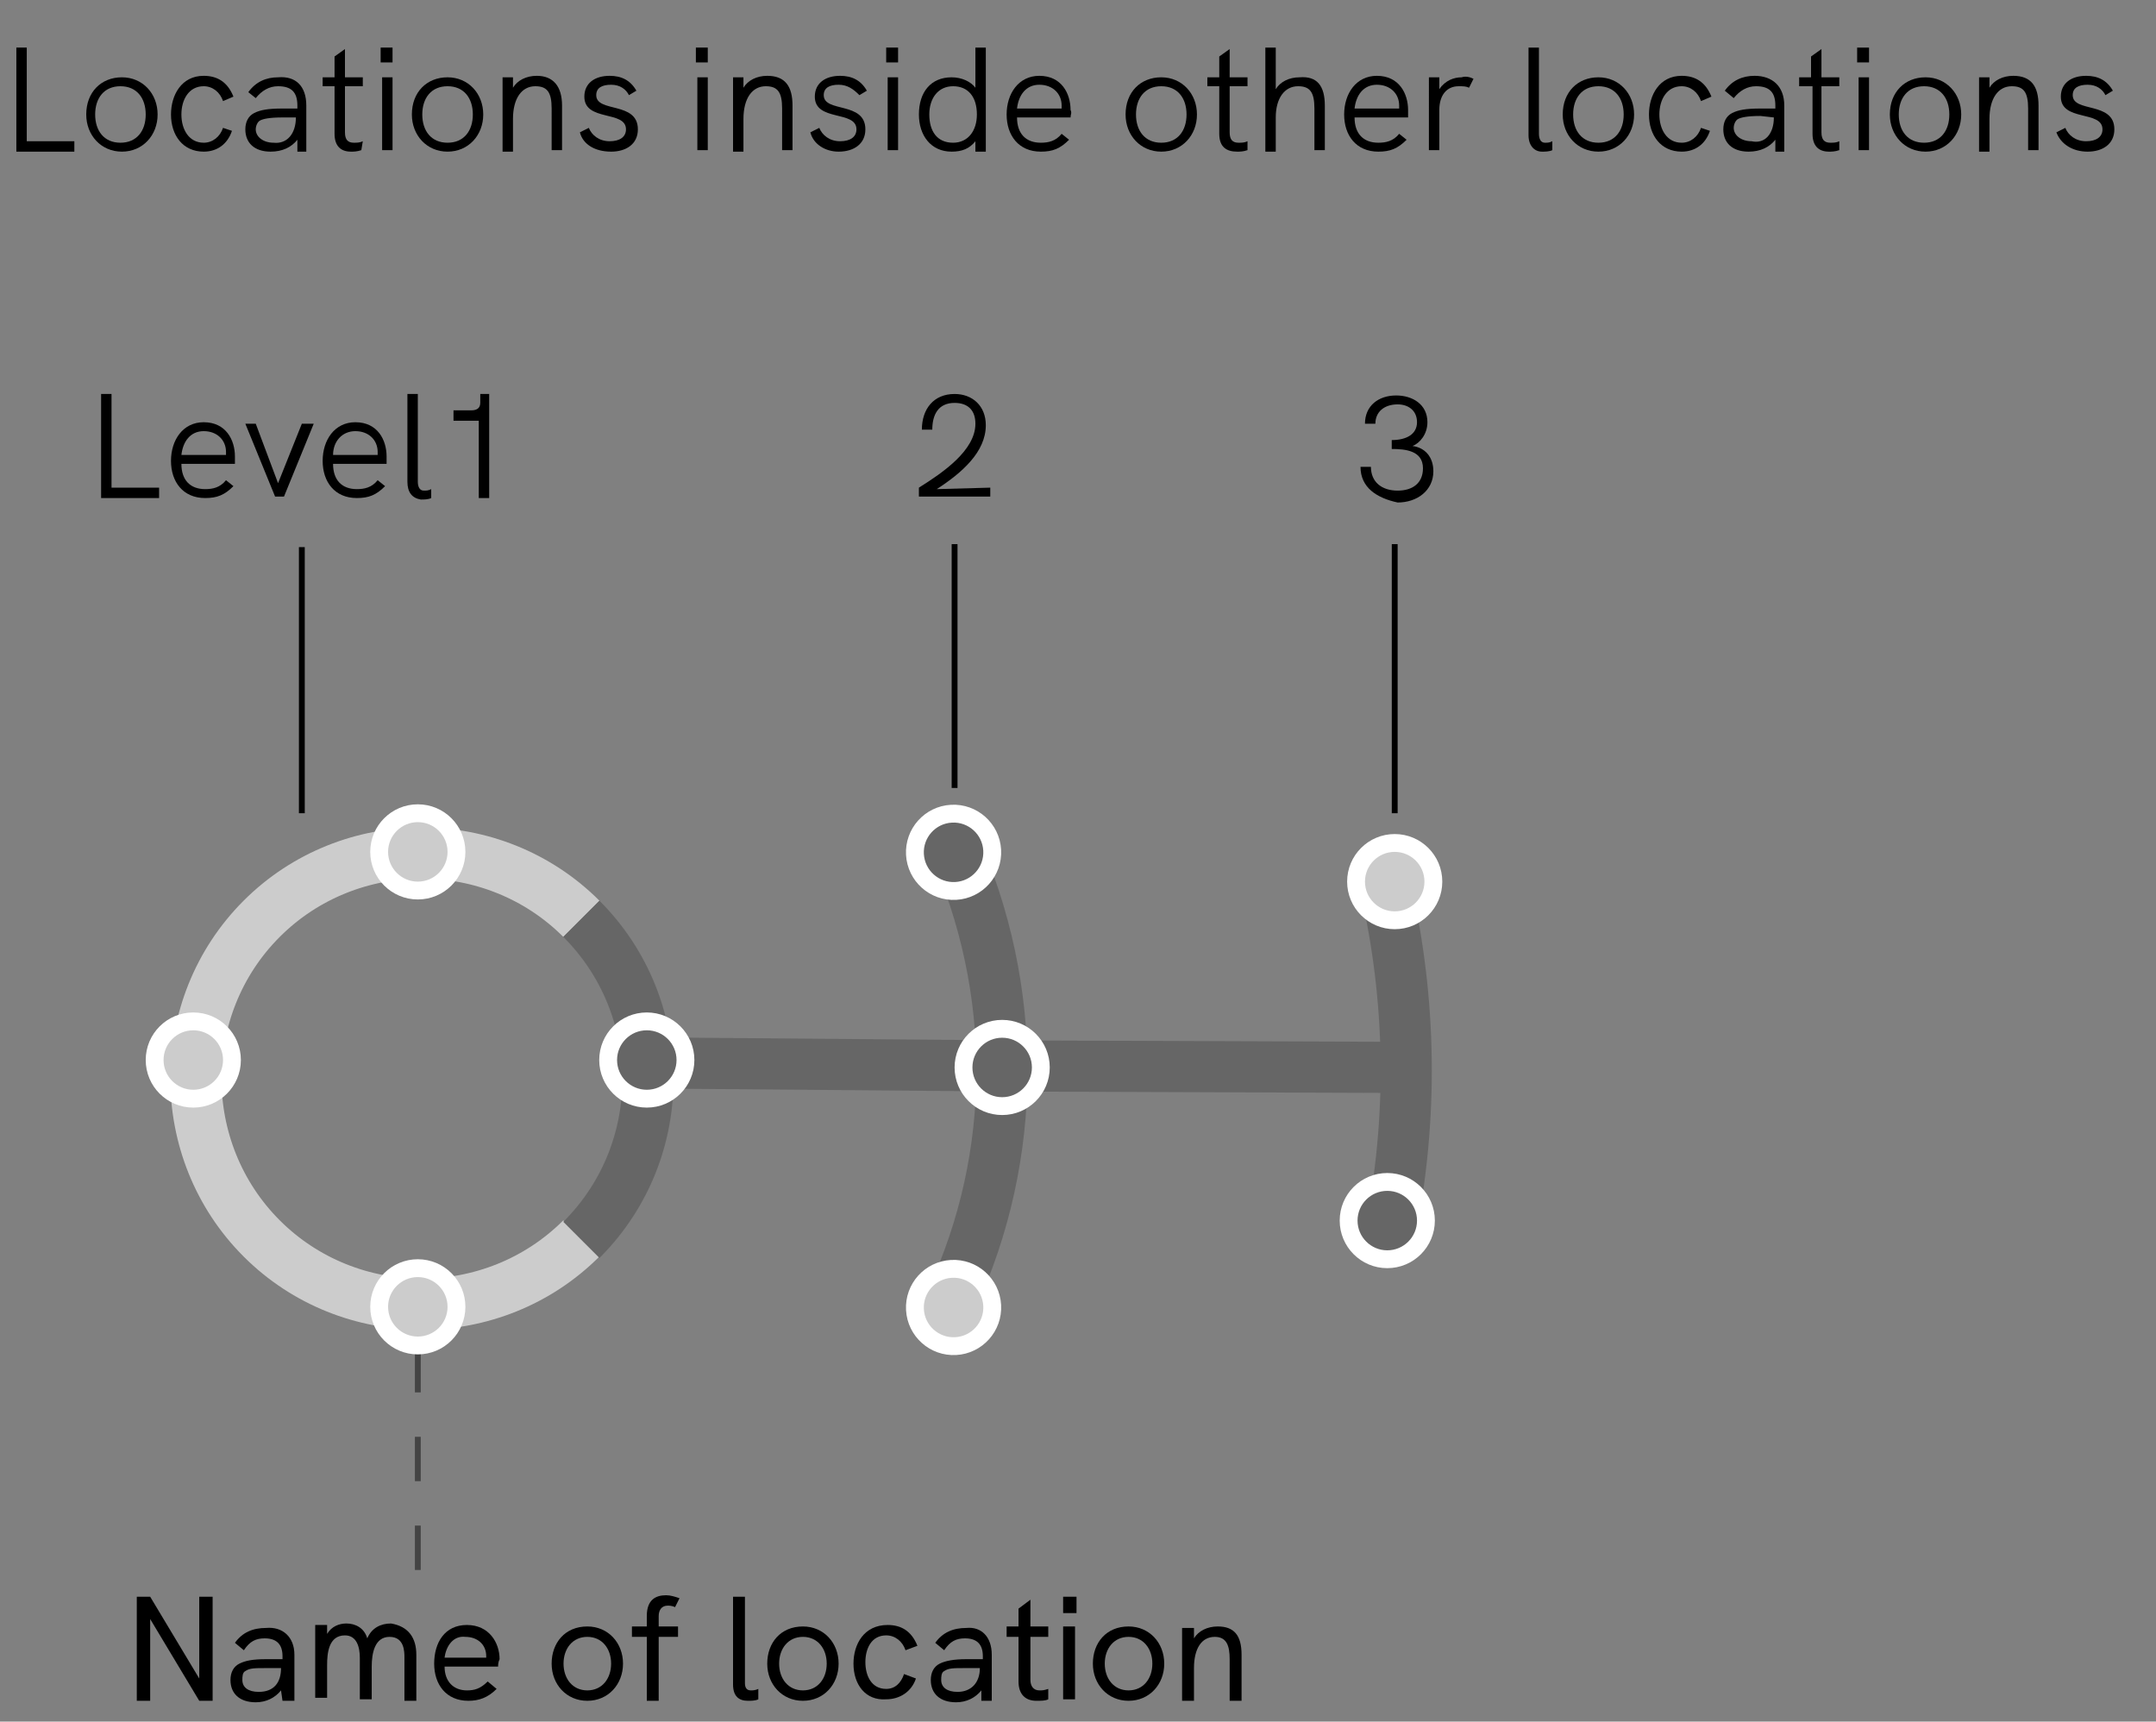 <?xml version="1.0" encoding="utf-8"?>
<!-- Generator: Adobe Illustrator 25.1.0, SVG Export Plug-In . SVG Version: 6.00 Build 0)  -->
<svg version="1.1" id="Livello_1" xmlns="http://www.w3.org/2000/svg" xmlns:xlink="http://www.w3.org/1999/xlink" x="0px" y="0px"
	 viewBox="0 0 145 115.8" style="enable-background:new 0 0 145 115.8;" xml:space="preserve">
<rect x="0" y="0" width="145" height="115.8" fill="#808080" stroke="none"/>
<style type="text/css">
	.st0{fill:none;stroke:#444444;stroke-width:0.393;stroke-dasharray:2.986,2.986;}
	.st1{fill:none;stroke:#666666;stroke-width:3.44;}
	.st2{fill:none;stroke:#CCCCCC;stroke-width:3.44;}
	.st3{fill:none;stroke:#666666;stroke-width:3.929;}
	.st4{fill:#CCCCCC;stroke:#FFFFFF;stroke-width:1.2;}
	.st5{fill:#666666;stroke:#FFFFFF;stroke-width:1.2;}
	.st6{fill:none;stroke:#000000;stroke-width:0.393;}
</style>
<line id="Line_131" class="st0" x1="28.1" y1="105.6" x2="28.1" y2="87.9"/>
<line id="Line_104" class="st1" x1="68" y1="71.7" x2="95.1" y2="71.8"/>
<path id="Path_74" class="st2" d="M39.1,83.3c-5.9,5.9-15.6,5.9-21.5,0s-5.9-15.6,0-21.5s15.6-5.9,21.5,0l0,0"/>
<path id="Path_76" class="st1" d="M64.1,56.7c4.4,9.8,4.4,21-0.1,30.7"/>
<path id="Path_77" class="st3" d="M61.4,53"/>
<path id="Path_78" class="st1" d="M93.3,60.2C95,68,95,76,93.3,83.8"/>
<path id="Path_79" class="st1" d="M39.1,61.8c5.9,5.9,6,15.5,0.1,21.5c0,0,0,0-0.1,0.1l0,0"/>
<ellipse id="Ellipse_2" class="st4" cx="28.1" cy="57.3" rx="2.6" ry="2.6"/>
<ellipse id="Ellipse_4" class="st4" cx="28.1" cy="87.9" rx="2.6" ry="2.6"/>
<ellipse id="Ellipse_4-2" class="st4" cx="13" cy="71.3" rx="2.6" ry="2.6"/>
<line id="Line_112" class="st1" x1="44.3" y1="71.5" x2="68" y2="71.7"/>
<ellipse id="Ellipse_6" class="st5" cx="43.5" cy="71.3" rx="2.6" ry="2.6"/>
<ellipse id="Ellipse_7" class="st5" cx="67.4" cy="71.8" rx="2.6" ry="2.6"/>
<ellipse id="Ellipse_8" transform="matrix(0.999 -5.530030e-02 5.530030e-02 0.999 -4.765 3.678)" class="st4" cx="64.1" cy="87.9" rx="2.6" ry="2.6"/>
<ellipse id="Ellipse_9" transform="matrix(0.999 -5.530030e-02 5.530030e-02 0.999 -3.073 3.631)" class="st5" cx="64.1" cy="57.3" rx="2.6" ry="2.6"/>
<ellipse id="Ellipse_10" class="st4" cx="93.8" cy="59.3" rx="2.6" ry="2.6"/>
<ellipse id="Ellipse_11" class="st5" cx="93.3" cy="82.1" rx="2.6" ry="2.6"/>
<path id="Line_115" class="st6" d="M20.3,54.7V36.8"/>
<line id="Line_116" class="st6" x1="64.2" y1="53" x2="64.2" y2="36.6"/>
<line id="Line_117" class="st6" x1="93.8" y1="54.7" x2="93.8" y2="36.6"/>
<g>
	<path d="M1.1,3.2h0.7v6.3H5v0.7H1.1L1.1,3.2L1.1,3.2z"/>
	<path d="M5.8,7.7c0-1.5,1-2.5,2.4-2.5c1.4,0,2.4,1.1,2.4,2.5c0,1.4-1,2.5-2.4,2.5S5.8,9.1,5.8,7.7z M9.8,7.7c0-1.1-0.6-1.9-1.7-1.9
		c-1.1,0-1.7,0.8-1.7,1.9c0,1.1,0.6,1.9,1.7,1.9C9.2,9.6,9.8,8.8,9.8,7.7z"/>
	<path d="M11.5,7.7c0-1.3,0.7-2.6,2.2-2.6c0.9,0,1.6,0.4,2,1.4l-0.7,0.3c-0.2-0.6-0.7-1-1.3-1c-1,0-1.5,0.9-1.5,1.9
		c0,1,0.5,1.9,1.5,1.9c0.6,0,1.1-0.4,1.3-1l0.6,0.2c-0.3,0.9-1,1.4-1.9,1.4C12.3,10.2,11.5,9.1,11.5,7.7z"/>
	<path d="M20.6,7.1v3.1H20l0-0.8c-0.4,0.5-1,0.8-1.8,0.8c-1.1,0-1.7-0.6-1.7-1.5c0-0.5,0.2-0.9,0.6-1.1c0.4-0.2,0.9-0.3,1.9-0.3h1
		V7.1c0-0.9-0.4-1.3-1.3-1.3c-0.6,0-1.1,0.3-1.5,0.8l-0.5-0.4c0.5-0.7,1.2-1,2-1C19.9,5.1,20.6,5.8,20.6,7.1z M19.9,7.9L19.9,7.9
		L19,7.9c-0.9,0-1.3,0.1-1.5,0.2c-0.2,0.1-0.3,0.4-0.3,0.6c0,0.5,0.5,0.9,1.2,0.9C19.3,9.7,19.9,9,19.9,7.9z"/>
	<path d="M24.3,10.1c-0.3,0.1-0.5,0.1-0.7,0.1c-0.7,0-1.1-0.4-1.1-1.2V5.8h-0.8V5.2h0.8V3.8l0.7-0.5v1.9h1.2v0.6h-1.2v3.1
		c0,0.5,0.2,0.7,0.6,0.7c0.2,0,0.4,0,0.6-0.1L24.3,10.1z"/>
	<path d="M25.6,3.2h0.8v1h-0.8V3.2z M25.7,5.2h0.7v4.9h-0.7V5.2z"/>
	<path d="M27.7,7.7c0-1.5,1-2.5,2.4-2.5c1.4,0,2.4,1.1,2.4,2.5c0,1.4-1,2.5-2.4,2.5S27.7,9.1,27.7,7.7z M31.8,7.7
		c0-1.1-0.6-1.9-1.7-1.9c-1.1,0-1.7,0.8-1.7,1.9c0,1.1,0.6,1.9,1.7,1.9C31.2,9.6,31.8,8.8,31.8,7.7z"/>
	<path d="M37.8,7.1v3h-0.7V7.3c0-1.1-0.3-1.5-1.1-1.5c-0.9,0-1.5,0.8-1.5,2.2v2.2h-0.7V5.2h0.7v0.7c0.3-0.5,0.9-0.8,1.6-0.8
		C37.2,5.1,37.8,5.8,37.8,7.1z"/>
	<path d="M39,8.9l0.6-0.3c0.2,0.5,0.7,0.9,1.4,0.9c0.7,0,1.1-0.3,1.1-0.8c0-1.3-2.8-0.5-2.8-2.2c0-0.9,0.7-1.4,1.7-1.4
		c0.8,0,1.4,0.3,1.8,1l-0.5,0.3c-0.2-0.4-0.6-0.7-1.2-0.7c-0.6,0-1,0.2-1,0.7c0,1.2,2.8,0.4,2.8,2.3c0,1-0.8,1.5-1.8,1.5
		C40,10.2,39.2,9.7,39,8.9z"/>
	<path d="M46.8,3.2h0.8v1h-0.8V3.2z M46.9,5.2h0.7v4.9h-0.7V5.2z"/>
	<path d="M53.3,7.1v3h-0.7V7.3c0-1.1-0.3-1.5-1.1-1.5c-0.9,0-1.5,0.8-1.5,2.2v2.2h-0.7V5.2h0.7v0.7c0.3-0.5,0.9-0.8,1.6-0.8
		C52.8,5.1,53.3,5.8,53.3,7.1z"/>
	<path d="M54.5,8.9l0.6-0.3c0.2,0.5,0.7,0.9,1.4,0.9c0.7,0,1.1-0.3,1.1-0.8c0-1.3-2.8-0.5-2.8-2.2c0-0.9,0.7-1.4,1.7-1.4
		c0.8,0,1.4,0.3,1.8,1l-0.5,0.3C57.4,6,57,5.7,56.4,5.7c-0.6,0-1,0.2-1,0.7c0,1.2,2.8,0.4,2.8,2.3c0,1-0.8,1.5-1.8,1.5
		C55.5,10.2,54.7,9.7,54.5,8.9z"/>
	<path d="M59.6,3.2h0.8v1h-0.8V3.2z M59.7,5.2h0.7v4.9h-0.7V5.2z"/>
	<path d="M66.3,3.2v7h-0.7V9.5c-0.4,0.5-0.9,0.7-1.6,0.7c-1.4,0-2.2-1.1-2.2-2.5c0-1.5,0.8-2.5,2.2-2.5c0.7,0,1.3,0.3,1.6,0.7V3.2
		H66.3z M65.7,7.7c0-1.2-0.6-1.9-1.6-1.9c-1,0-1.6,0.8-1.6,1.9c0,1.1,0.5,1.9,1.6,1.9C65.1,9.6,65.7,8.8,65.7,7.7z"/>
	<path d="M72,7.9h-3.6c0,1.1,0.6,1.7,1.6,1.7c0.5,0,1-0.1,1.4-0.6l0.5,0.4c-0.6,0.6-1.1,0.8-1.9,0.8c-1.5,0-2.3-1.1-2.3-2.5
		c0-1.4,0.8-2.6,2.2-2.6c1.5,0,2.1,1.2,2.1,2.3C72.1,7.6,72,7.7,72,7.9z M68.4,7.3h3c0,0,0-0.1,0-0.2c0-0.8-0.6-1.4-1.5-1.4
		C69,5.7,68.5,6.4,68.4,7.3z"/>
	<path d="M75.7,7.7c0-1.5,1-2.5,2.4-2.5c1.4,0,2.4,1.1,2.4,2.5c0,1.4-1,2.5-2.4,2.5S75.7,9.1,75.7,7.7z M79.8,7.7
		c0-1.1-0.6-1.9-1.7-1.9c-1.1,0-1.7,0.8-1.7,1.9c0,1.1,0.6,1.9,1.7,1.9C79.2,9.6,79.8,8.8,79.8,7.7z"/>
	<path d="M83.9,10.1c-0.3,0.1-0.5,0.1-0.7,0.1C82.5,10.2,82,9.9,82,9V5.8h-0.8V5.2H82V3.8l0.7-0.5v1.9h1.2v0.6h-1.2v3.1
		c0,0.5,0.2,0.7,0.6,0.7c0.2,0,0.4,0,0.6-0.1L83.9,10.1z"/>
	<path d="M89.1,7.1v3h-0.7V7.3c0-1.1-0.3-1.5-1.1-1.5c-0.9,0-1.5,0.8-1.5,2.1v2.3h-0.7v-7h0.7v2.8c0.3-0.5,0.9-0.8,1.6-0.8
		C88.6,5.1,89.1,5.8,89.1,7.1z"/>
	<path d="M94.7,7.9h-3.6c0,1.1,0.6,1.7,1.6,1.7c0.5,0,1-0.1,1.4-0.6l0.5,0.4c-0.6,0.6-1.1,0.8-1.9,0.8c-1.5,0-2.3-1.1-2.3-2.5
		c0-1.4,0.8-2.6,2.2-2.6c1.5,0,2.1,1.2,2.1,2.3C94.7,7.6,94.7,7.7,94.7,7.9z M91.1,7.3h3c0,0,0-0.1,0-0.2c0-0.8-0.6-1.4-1.5-1.4
		C91.7,5.7,91.2,6.4,91.1,7.3z"/>
	<path d="M99.1,5.3l-0.3,0.6c-0.2-0.1-0.4-0.1-0.7-0.1c-0.8,0-1.3,0.6-1.3,1.6v2.7h-0.7V5.2h0.7V6c0.4-0.6,1-0.8,1.5-0.8
		C98.6,5.1,98.9,5.2,99.1,5.3z"/>
	<path d="M102.8,9.1V3.2h0.7V9c0,0.3,0.1,0.6,0.4,0.6c0.2,0,0.3,0,0.5-0.1l0,0.6c-0.2,0.1-0.5,0.1-0.7,0.1
		C103.2,10.2,102.8,9.8,102.8,9.1z"/>
	<path d="M105.1,7.7c0-1.5,1-2.5,2.4-2.5c1.4,0,2.4,1.1,2.4,2.5c0,1.4-1,2.5-2.4,2.5S105.1,9.1,105.1,7.7z M109.2,7.7
		c0-1.1-0.6-1.9-1.7-1.9c-1.1,0-1.7,0.8-1.7,1.9c0,1.1,0.6,1.9,1.7,1.9C108.6,9.6,109.2,8.8,109.2,7.7z"/>
	<path d="M110.9,7.7c0-1.3,0.7-2.6,2.2-2.6c0.9,0,1.6,0.4,2,1.4l-0.7,0.3c-0.2-0.6-0.7-1-1.3-1c-1,0-1.5,0.9-1.5,1.9
		c0,1,0.5,1.9,1.5,1.9c0.6,0,1.1-0.4,1.3-1l0.6,0.2c-0.3,0.9-1,1.4-1.9,1.4C111.7,10.2,110.9,9.1,110.9,7.7z"/>
	<path d="M120,7.1v3.1h-0.6l0-0.8c-0.4,0.5-1,0.8-1.8,0.8c-1.1,0-1.7-0.6-1.7-1.5c0-0.5,0.2-0.9,0.6-1.1c0.4-0.2,0.9-0.3,1.9-0.3h1
		V7.1c0-0.9-0.4-1.3-1.3-1.3c-0.6,0-1.1,0.3-1.5,0.8L116,6.1c0.5-0.7,1.2-1,2-1C119.2,5.1,120,5.8,120,7.1z M119.3,7.9L119.3,7.9
		l-0.9-0.1c-0.9,0-1.3,0.1-1.5,0.2c-0.2,0.1-0.3,0.4-0.3,0.6c0,0.5,0.5,0.9,1.2,0.9C118.7,9.7,119.3,9,119.3,7.9z"/>
	<path d="M123.7,10.1c-0.3,0.1-0.5,0.1-0.7,0.1c-0.7,0-1.1-0.4-1.1-1.2V5.8H121V5.2h0.8V3.8l0.7-0.5v1.9h1.2v0.6h-1.2v3.1
		c0,0.5,0.2,0.7,0.6,0.7c0.2,0,0.4,0,0.6-0.1L123.7,10.1z"/>
	<path d="M124.9,3.2h0.8v1h-0.8V3.2z M125,5.2h0.7v4.9H125V5.2z"/>
	<path d="M127.1,7.7c0-1.5,1-2.5,2.4-2.5c1.4,0,2.4,1.1,2.4,2.5c0,1.4-1,2.5-2.4,2.5S127.1,9.1,127.1,7.7z M131.1,7.7
		c0-1.1-0.6-1.9-1.7-1.9c-1.1,0-1.7,0.8-1.7,1.9c0,1.1,0.6,1.9,1.7,1.9C130.5,9.6,131.1,8.8,131.1,7.7z"/>
	<path d="M137.1,7.1v3h-0.7V7.3c0-1.1-0.3-1.5-1.1-1.5c-0.9,0-1.5,0.8-1.5,2.2v2.2h-0.7V5.2h0.7v0.7c0.3-0.5,0.9-0.8,1.6-0.8
		C136.6,5.1,137.1,5.8,137.1,7.1z"/>
	<path d="M138.3,8.9l0.6-0.3c0.2,0.5,0.7,0.9,1.4,0.9c0.7,0,1.1-0.3,1.1-0.8c0-1.3-2.8-0.5-2.8-2.2c0-0.9,0.7-1.4,1.7-1.4
		c0.8,0,1.4,0.3,1.8,1l-0.5,0.3c-0.2-0.4-0.6-0.7-1.2-0.7c-0.6,0-1,0.2-1,0.7c0,1.2,2.8,0.4,2.8,2.3c0,1-0.8,1.5-1.8,1.5
		C139.4,10.2,138.6,9.7,138.3,8.9z"/>
</g>
<g>
	<path d="M6.8,26.5h0.7v6.3h3.2v0.7H6.8C6.8,33.4,6.8,26.5,6.8,26.5z"/>
	<path d="M15.8,31.2h-3.6c0,1.1,0.6,1.7,1.6,1.7c0.5,0,1-0.1,1.4-0.6l0.5,0.4c-0.6,0.6-1.1,0.8-1.9,0.8c-1.5,0-2.3-1.1-2.3-2.5
		c0-1.4,0.8-2.6,2.2-2.6c1.5,0,2.1,1.2,2.1,2.3C15.8,30.9,15.8,31,15.8,31.2z M12.2,30.6h3c0,0,0-0.1,0-0.2c0-0.8-0.6-1.4-1.5-1.4
		C12.8,29,12.3,29.7,12.2,30.6z"/>
	<path d="M16.5,28.5h0.7l1.5,4l1.6-4h0.8l-2,4.9h-0.6L16.5,28.5z"/>
	<path d="M26,31.2h-3.6c0,1.1,0.6,1.7,1.6,1.7c0.5,0,1-0.1,1.4-0.6l0.5,0.4c-0.6,0.6-1.1,0.8-1.9,0.8c-1.5,0-2.3-1.1-2.3-2.5
		c0-1.4,0.8-2.6,2.2-2.6c1.5,0,2.1,1.2,2.1,2.3C26,30.9,26,31,26,31.2z M22.4,30.6h3c0,0,0-0.1,0-0.2c0-0.8-0.6-1.4-1.5-1.4
		C23,29,22.4,29.7,22.4,30.6z"/>
	<path d="M27.4,32.4v-5.9h0.7v5.9c0,0.3,0.1,0.6,0.4,0.6c0.2,0,0.3,0,0.5-0.1l0,0.6c-0.2,0.1-0.5,0.1-0.7,0.1
		C27.7,33.5,27.4,33.1,27.4,32.4z"/>
	<path d="M32.9,26.5v7h-0.7v-5.2h-1.7v-0.7h1.2c0.3,0,0.6-0.1,0.6-0.5v-0.6H32.9z"/>
</g>
<g>
	<path d="M66.6,32.8v0.6h-4.8v-0.6c1.6-1,3.8-2.5,3.8-4.3c0-0.9-0.5-1.4-1.4-1.4c-1.1,0-1.5,0.8-1.5,1.8l-0.7,0
		c0-1.4,0.8-2.4,2.2-2.4c1.2,0,2.1,0.8,2.1,2.1c0,1.8-1.6,3.2-3.3,4.3L66.6,32.8L66.6,32.8z"/>
</g>
<g>
	<path d="M91.5,31.4l0.7,0c0,1,0.7,1.6,1.8,1.6c1,0,1.7-0.5,1.7-1.5c0-1.2-1.2-1.3-2.1-1.3v-0.6c1,0,1.7-0.4,1.7-1.2
		c0-0.8-0.6-1.2-1.3-1.2c-0.9,0-1.5,0.5-1.5,1.3l-0.7,0c0-1.2,0.9-1.9,2.1-1.9c1.1,0,2.1,0.6,2.1,1.8c0,0.8-0.5,1.4-1,1.6
		c0.8,0.1,1.4,0.7,1.4,1.7c0,1.3-1.1,2.1-2.4,2.1C92.6,33.5,91.5,32.8,91.5,31.4z"/>
</g>
<g>
	<path d="M14.3,107.4v7h-0.9l-3.3-5.5v5.5H9.2v-7h0.9l3.3,5.5v-5.5H14.3z"/>
	<path d="M19.8,111.3v3.1H19l-0.1-0.7c-0.4,0.5-1,0.8-1.7,0.8c-1.1,0-1.7-0.6-1.7-1.5c0-0.5,0.2-0.9,0.6-1.1
		c0.4-0.2,0.9-0.3,1.8-0.3h1.1v-0.2c0-0.8-0.4-1.2-1.2-1.2c-0.6,0-1,0.2-1.4,0.8l-0.6-0.5c0.5-0.7,1.2-1,2.1-1
		C19,109.4,19.8,110.1,19.8,111.3z M18.9,112.2L18.9,112.2l-1,0c-0.8,0-1.1,0-1.4,0.2c-0.2,0.1-0.2,0.4-0.2,0.6
		c0,0.5,0.4,0.8,1.1,0.8C18.4,113.8,18.9,113.2,18.9,112.2z"/>
	<path d="M28,111.3v3.1h-0.8v-2.9c0-0.4,0-1.4-1-1.4c-1,0-1.2,1.1-1.2,2v2.2h-0.8v-2.8c0-0.7-0.2-1.5-1-1.5c-1.1,0-1.2,1.2-1.2,2
		v2.2h-0.8l0-4.9h0.8v0.6c0.3-0.5,0.8-0.7,1.3-0.7c0.6,0,1.2,0.3,1.4,1c0.3-0.7,0.9-1,1.6-1C27.5,109.4,28,110.2,28,111.3z"/>
	<path d="M33.5,112.1h-3.6c0,1,0.6,1.6,1.5,1.6c0.5,0,0.9-0.1,1.4-0.6l0.6,0.5c-0.6,0.6-1.2,0.8-1.9,0.8c-1.5,0-2.3-1.1-2.3-2.5
		c0-1.4,0.7-2.6,2.2-2.6c1.5,0,2.2,1.2,2.2,2.3C33.5,111.8,33.5,112,33.5,112.1z M29.9,111.5h2.8c0,0,0,0,0-0.1
		c0-0.8-0.6-1.3-1.4-1.3C30.5,110,30,110.7,29.9,111.5z"/>
	<path d="M37.1,111.9c0-1.4,0.9-2.5,2.4-2.5c1.4,0,2.4,1.1,2.4,2.5c0,1.4-1,2.5-2.4,2.5C38.1,114.4,37.1,113.3,37.1,111.9z
		 M41.1,111.9c0-1-0.6-1.8-1.6-1.8c-1,0-1.6,0.8-1.6,1.8s0.6,1.8,1.6,1.8S41.1,112.9,41.1,111.9z"/>
	<path d="M43.5,110.1h-1v-0.7h1v-0.7c0-1.1,0.6-1.4,1.3-1.4c0.3,0,0.6,0.1,0.9,0.2l-0.3,0.6c-0.2-0.1-0.4-0.1-0.5-0.1
		c-0.4,0-0.6,0.3-0.6,0.7v0.7h1.3v0.7h-1.3v4.3h-0.8V110.1z"/>
	<path d="M49.3,113.3v-5.9h0.8v5.8c0,0.3,0.1,0.5,0.4,0.5c0.1,0,0.3,0,0.5-0.1l0,0.7c-0.2,0.1-0.5,0.1-0.7,0.1
		C49.7,114.4,49.3,114.1,49.3,113.3z"/>
	<path d="M51.6,111.9c0-1.4,0.9-2.5,2.4-2.5c1.4,0,2.4,1.1,2.4,2.5c0,1.4-1,2.5-2.4,2.5C52.6,114.4,51.6,113.3,51.6,111.9z
		 M55.6,111.9c0-1-0.6-1.8-1.6-1.8c-1,0-1.6,0.8-1.6,1.8s0.6,1.8,1.6,1.8S55.6,112.9,55.6,111.9z"/>
	<path d="M57.4,111.9c0-1.3,0.7-2.6,2.3-2.6c0.9,0,1.6,0.4,2,1.4l-0.8,0.3c-0.2-0.6-0.7-1-1.3-1c-1,0-1.4,0.9-1.4,1.8
		c0,0.9,0.4,1.8,1.4,1.8c0.6,0,1-0.4,1.2-1l0.8,0.3c-0.3,0.9-1.1,1.4-2,1.4C58.2,114.4,57.4,113.3,57.4,111.9z"/>
	<path d="M66.7,111.3v3.1H66l0-0.7c-0.4,0.5-1,0.8-1.7,0.8c-1.1,0-1.7-0.6-1.7-1.5c0-0.5,0.2-0.9,0.6-1.1c0.4-0.2,1-0.3,1.8-0.3h1.1
		v-0.2c0-0.8-0.4-1.2-1.2-1.2c-0.6,0-1,0.2-1.4,0.8l-0.6-0.5c0.5-0.7,1.2-1,2.1-1C66,109.4,66.7,110.1,66.7,111.3z M65.9,112.2
		L65.9,112.2l-1,0c-0.8,0-1.1,0-1.4,0.2c-0.2,0.1-0.2,0.4-0.2,0.6c0,0.5,0.4,0.8,1.1,0.8C65.3,113.8,65.9,113.2,65.9,112.2z"/>
	<path d="M69.3,110.1v2.9c0,0.4,0.2,0.7,0.6,0.7c0.2,0,0.3,0,0.6-0.1v0.7c-0.2,0.1-0.5,0.1-0.8,0.1c-0.7,0-1.2-0.4-1.2-1.3v-3h-0.8
		v-0.7h0.8v-1.2l0.8-0.6v1.8h1.2v0.7H69.3z"/>
	<path d="M71.5,107.4h0.9v1.1h-0.9V107.4z M71.5,109.4h0.8v4.9h-0.8V109.4z"/>
	<path d="M73.5,111.9c0-1.4,0.9-2.5,2.4-2.5c1.4,0,2.4,1.1,2.4,2.5c0,1.4-1,2.5-2.4,2.5C74.5,114.4,73.5,113.3,73.5,111.9z
		 M77.5,111.9c0-1-0.6-1.8-1.6-1.8c-1,0-1.6,0.8-1.6,1.8s0.6,1.8,1.6,1.8S77.5,112.9,77.5,111.9z"/>
	<path d="M83.5,111.3v3.1h-0.8v-2.8c0-0.9-0.2-1.5-1-1.5c-0.9,0-1.4,0.8-1.4,2.1v2.2h-0.8v-4.9h0.8v0.7c0.3-0.5,0.9-0.8,1.6-0.8
		C83,109.4,83.5,110,83.5,111.3z"/>
</g>
</svg>
